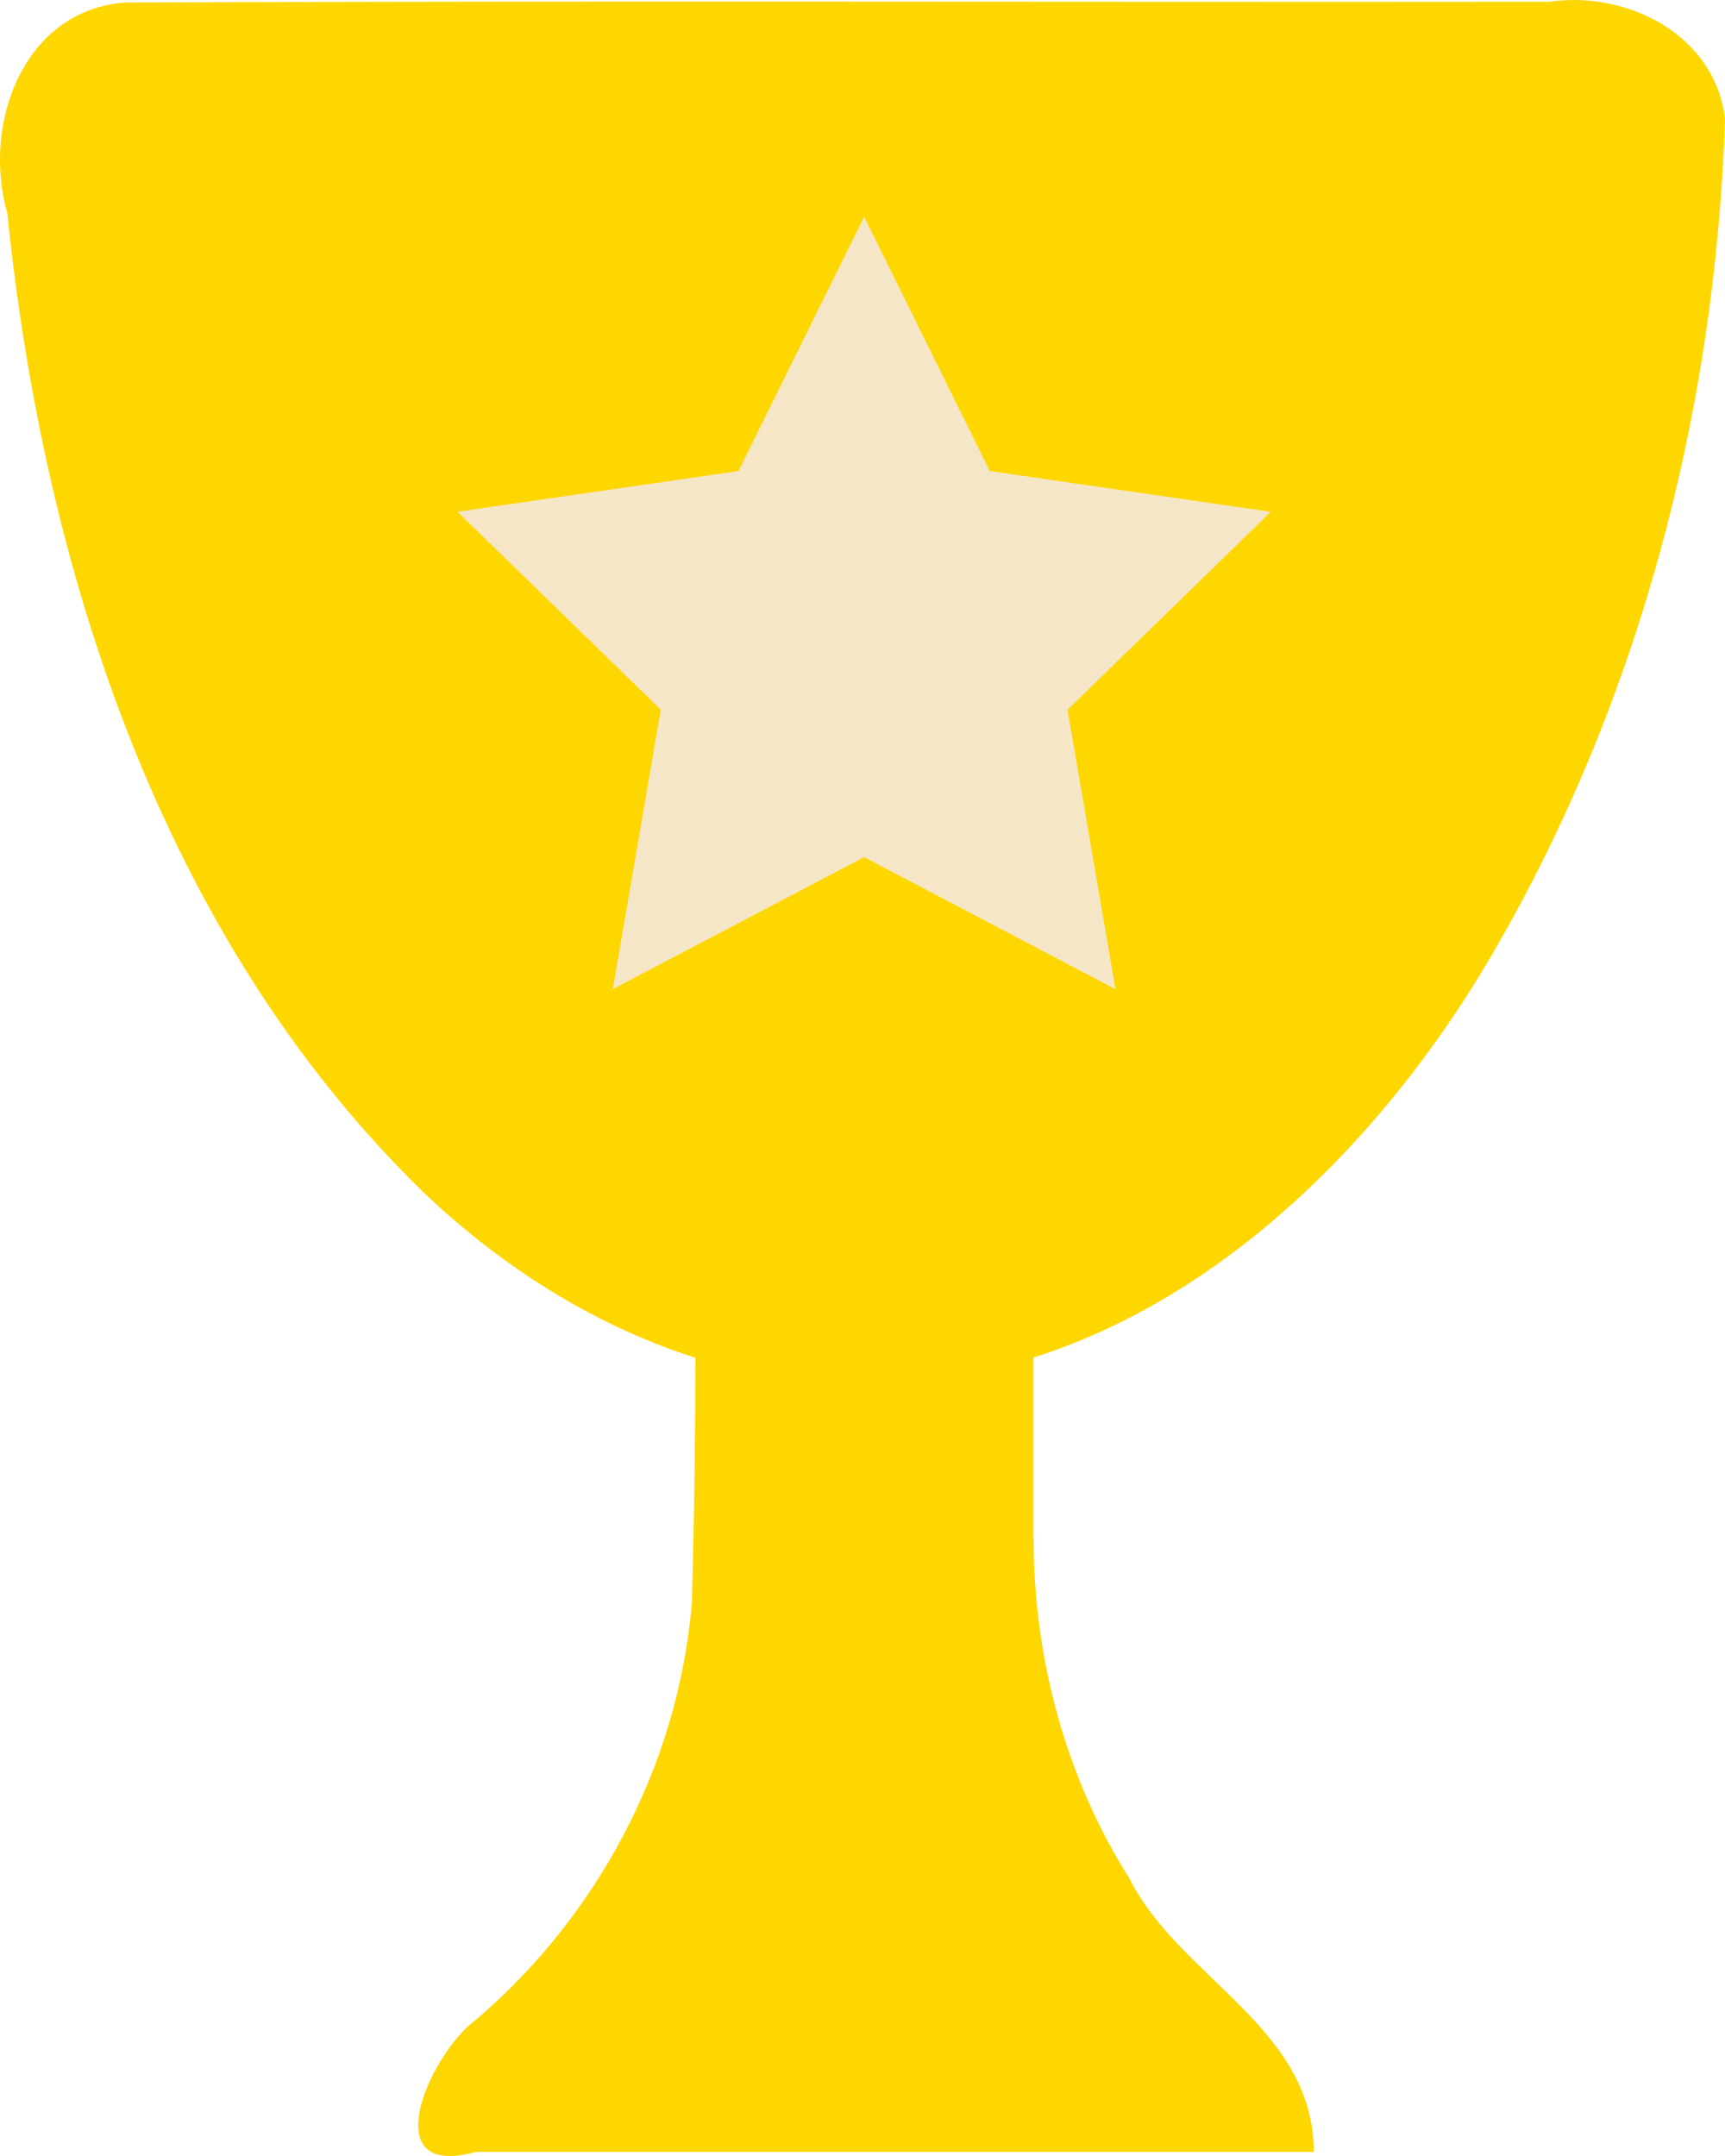 <svg xmlns="http://www.w3.org/2000/svg" height="25" width="20" >
<path fill="gold" class="cup" d="m 10.019,16.048 c 3.149,0.004 5.709,-2.332 7.23,-4.895 C 18.991,8.209 19.889,4.784 20,1.381 c -0.113,-0.975 -1.131,-1.491 -2.032,-1.361 -5.506,0.006 -11.013,-0.012 -16.518,0.009 -1.188,0.091 -1.658,1.422 -1.366,2.439 C 0.507,6.595 1.871,10.865 4.909,13.825 c 1.371,1.308 3.18,2.237 5.11,2.223 z m 1.962,1.777 c 0,-2.398 0,-4.795 0,-7.193 -1.308,0 -2.616,0 -3.923,0 -0.021,2.652 0.044,5.306 -0.037,7.956 -0.158,1.907 -1.124,3.699 -2.599,4.912 -0.517,0.49 -1.018,1.76 0.091,1.453 3.24,0 6.479,0 9.719,0 -4.39e-4,-1.445 -1.556,-2.012 -2.138,-3.172 -0.744,-1.175 -1.112,-2.57 -1.111,-3.956 z" />
<path fill="#f5e6c8" style="star" d="m 10.019,2.514 1.457,2.948 3.258,0.473 -2.357,2.295 0.556,3.24 L 10.019,9.939 7.105,11.469 7.661,8.229 5.304,5.934 8.562,5.462 Z" />
</svg>
